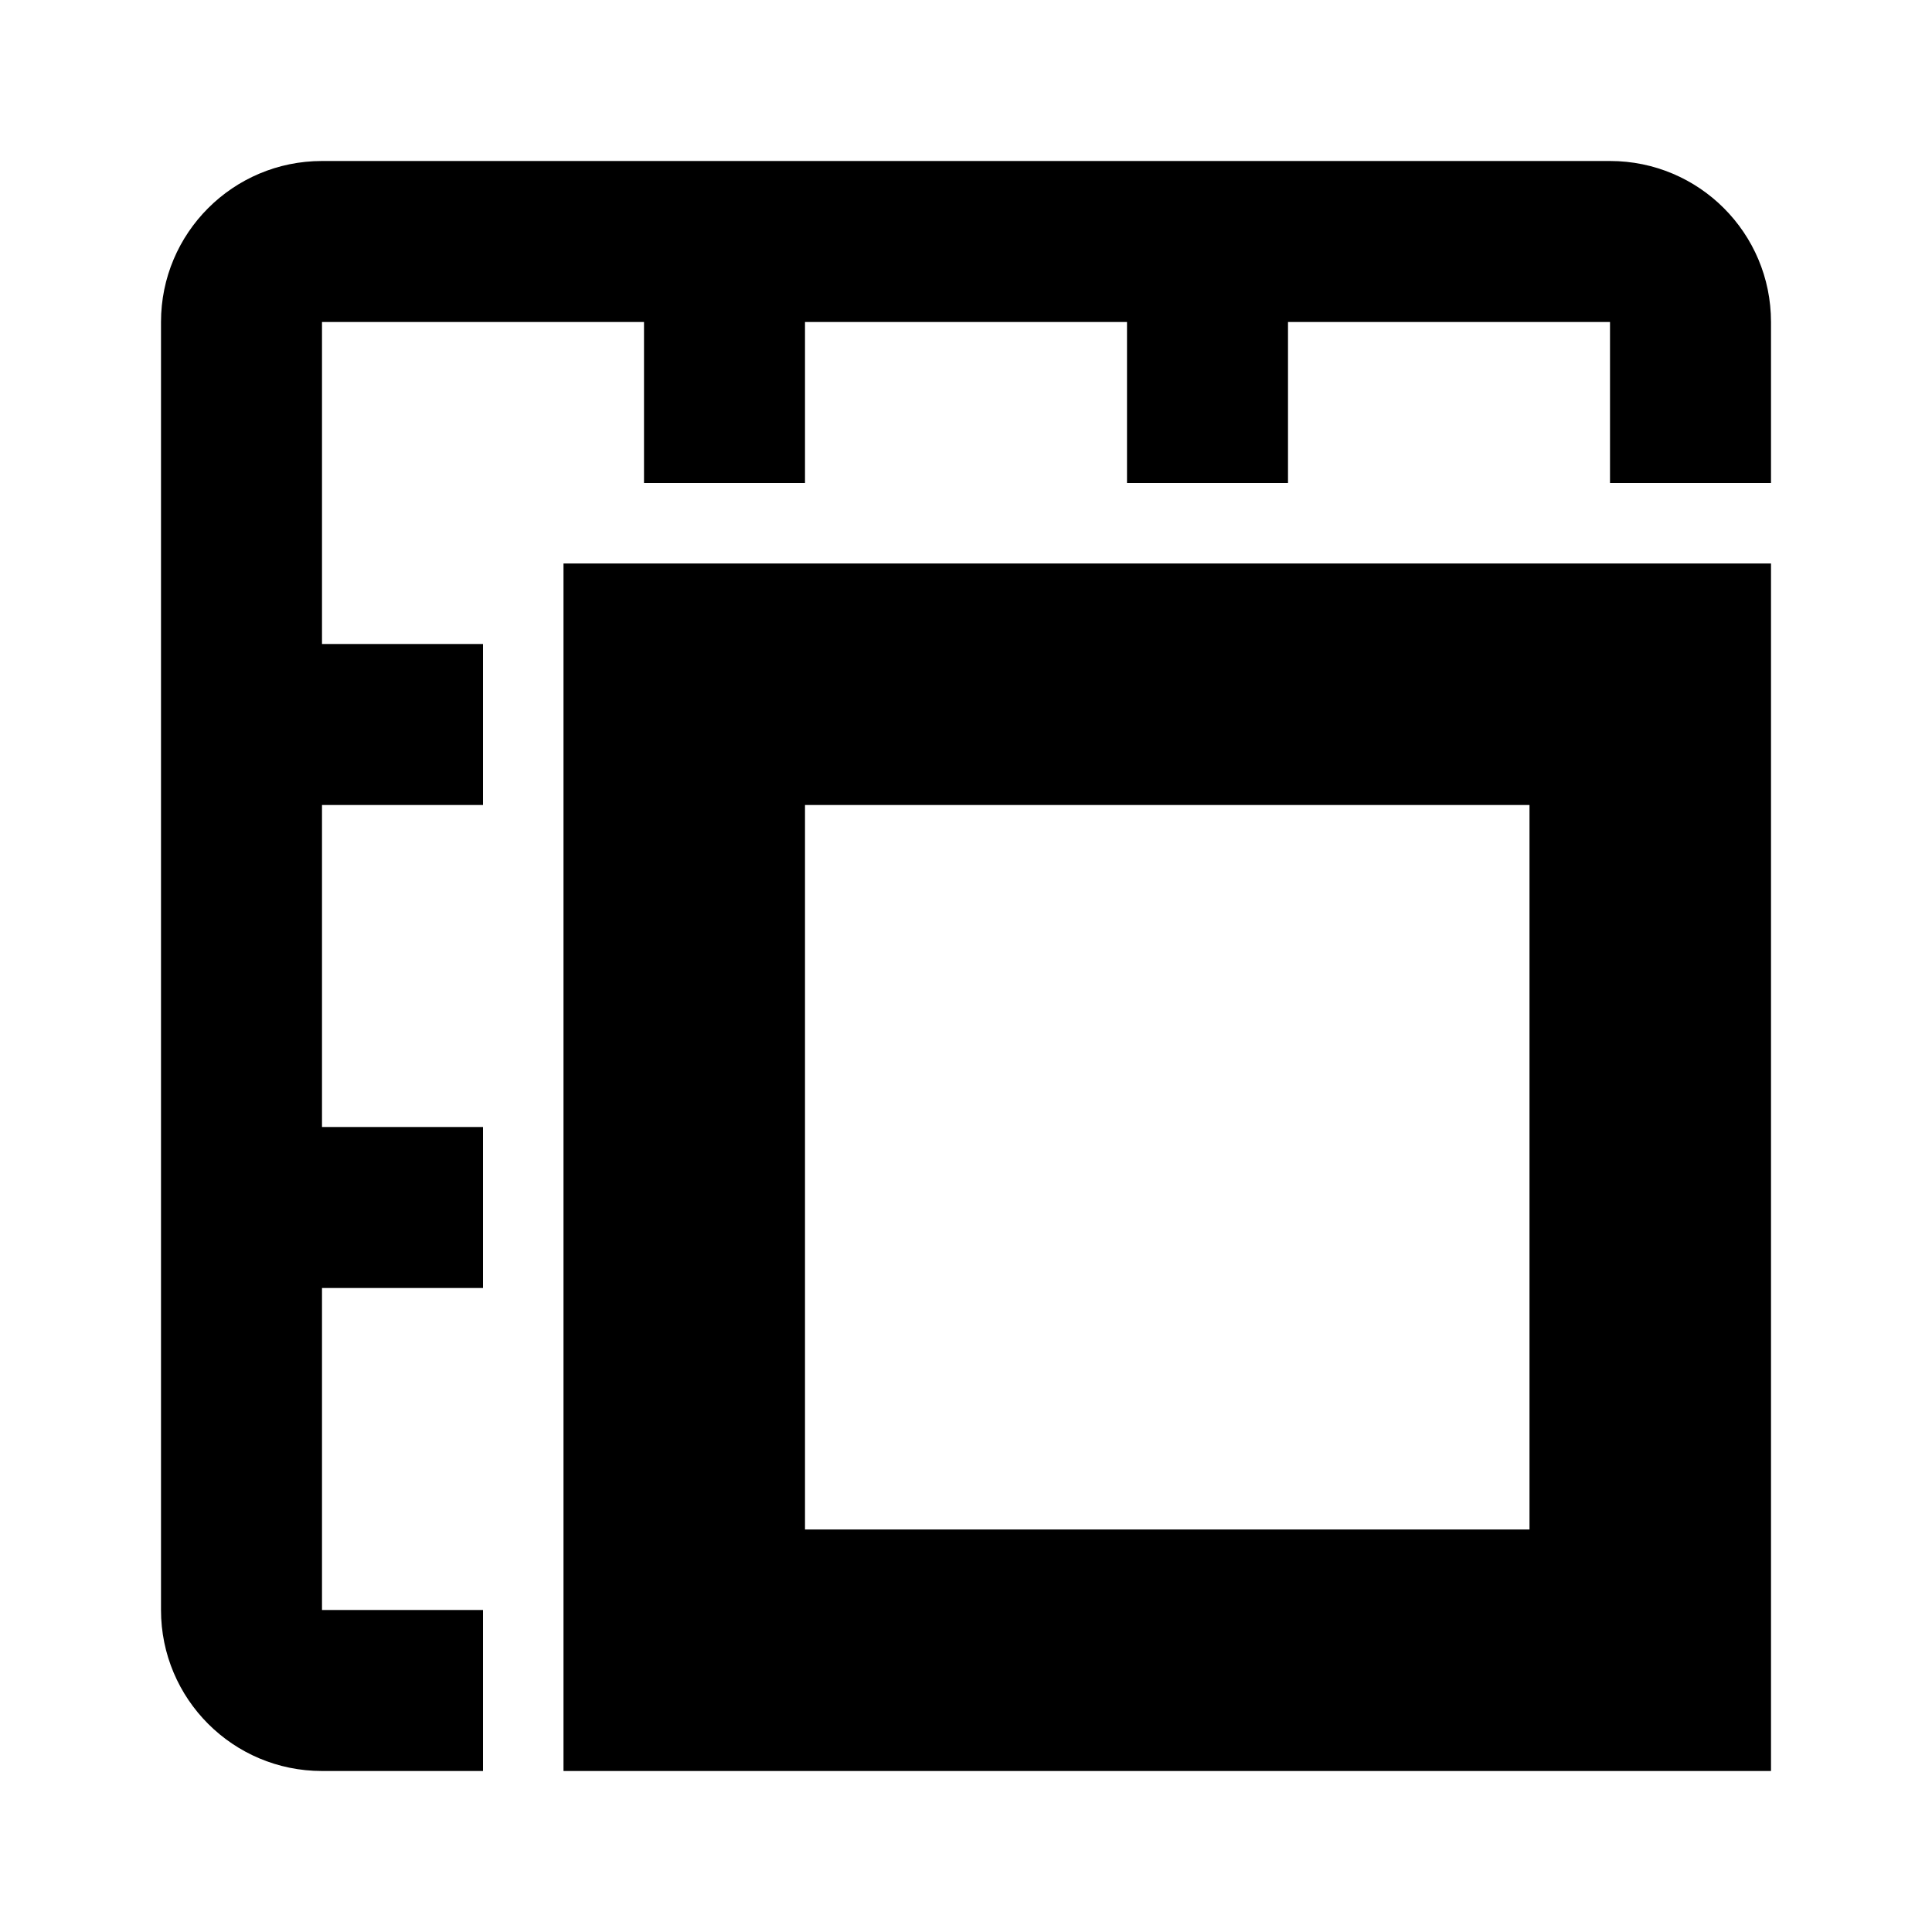 <!-- Generated by IcoMoon.io -->
<svg version="1.1" xmlns="http://www.w3.org/2000/svg" width="24" height="24" viewBox="0 0 24 24">
<title>table-merge-cells</title>
<path d="M4 2h16c1.105 0 2 0.895 2 2v2h-2v-2h-4v2h-2v-2h-4v2h-2v-2h-4v4h2v2h-2v4h2v2h-2v4h2v2h-2c-1.105 0-2-0.895-2-2v-16c0-1.105 0.895-2 2-2z"></path>
<path d="M7 22v-15h15v15h-15zM10 19h9v-9h-9v9z"></path>
</svg>
